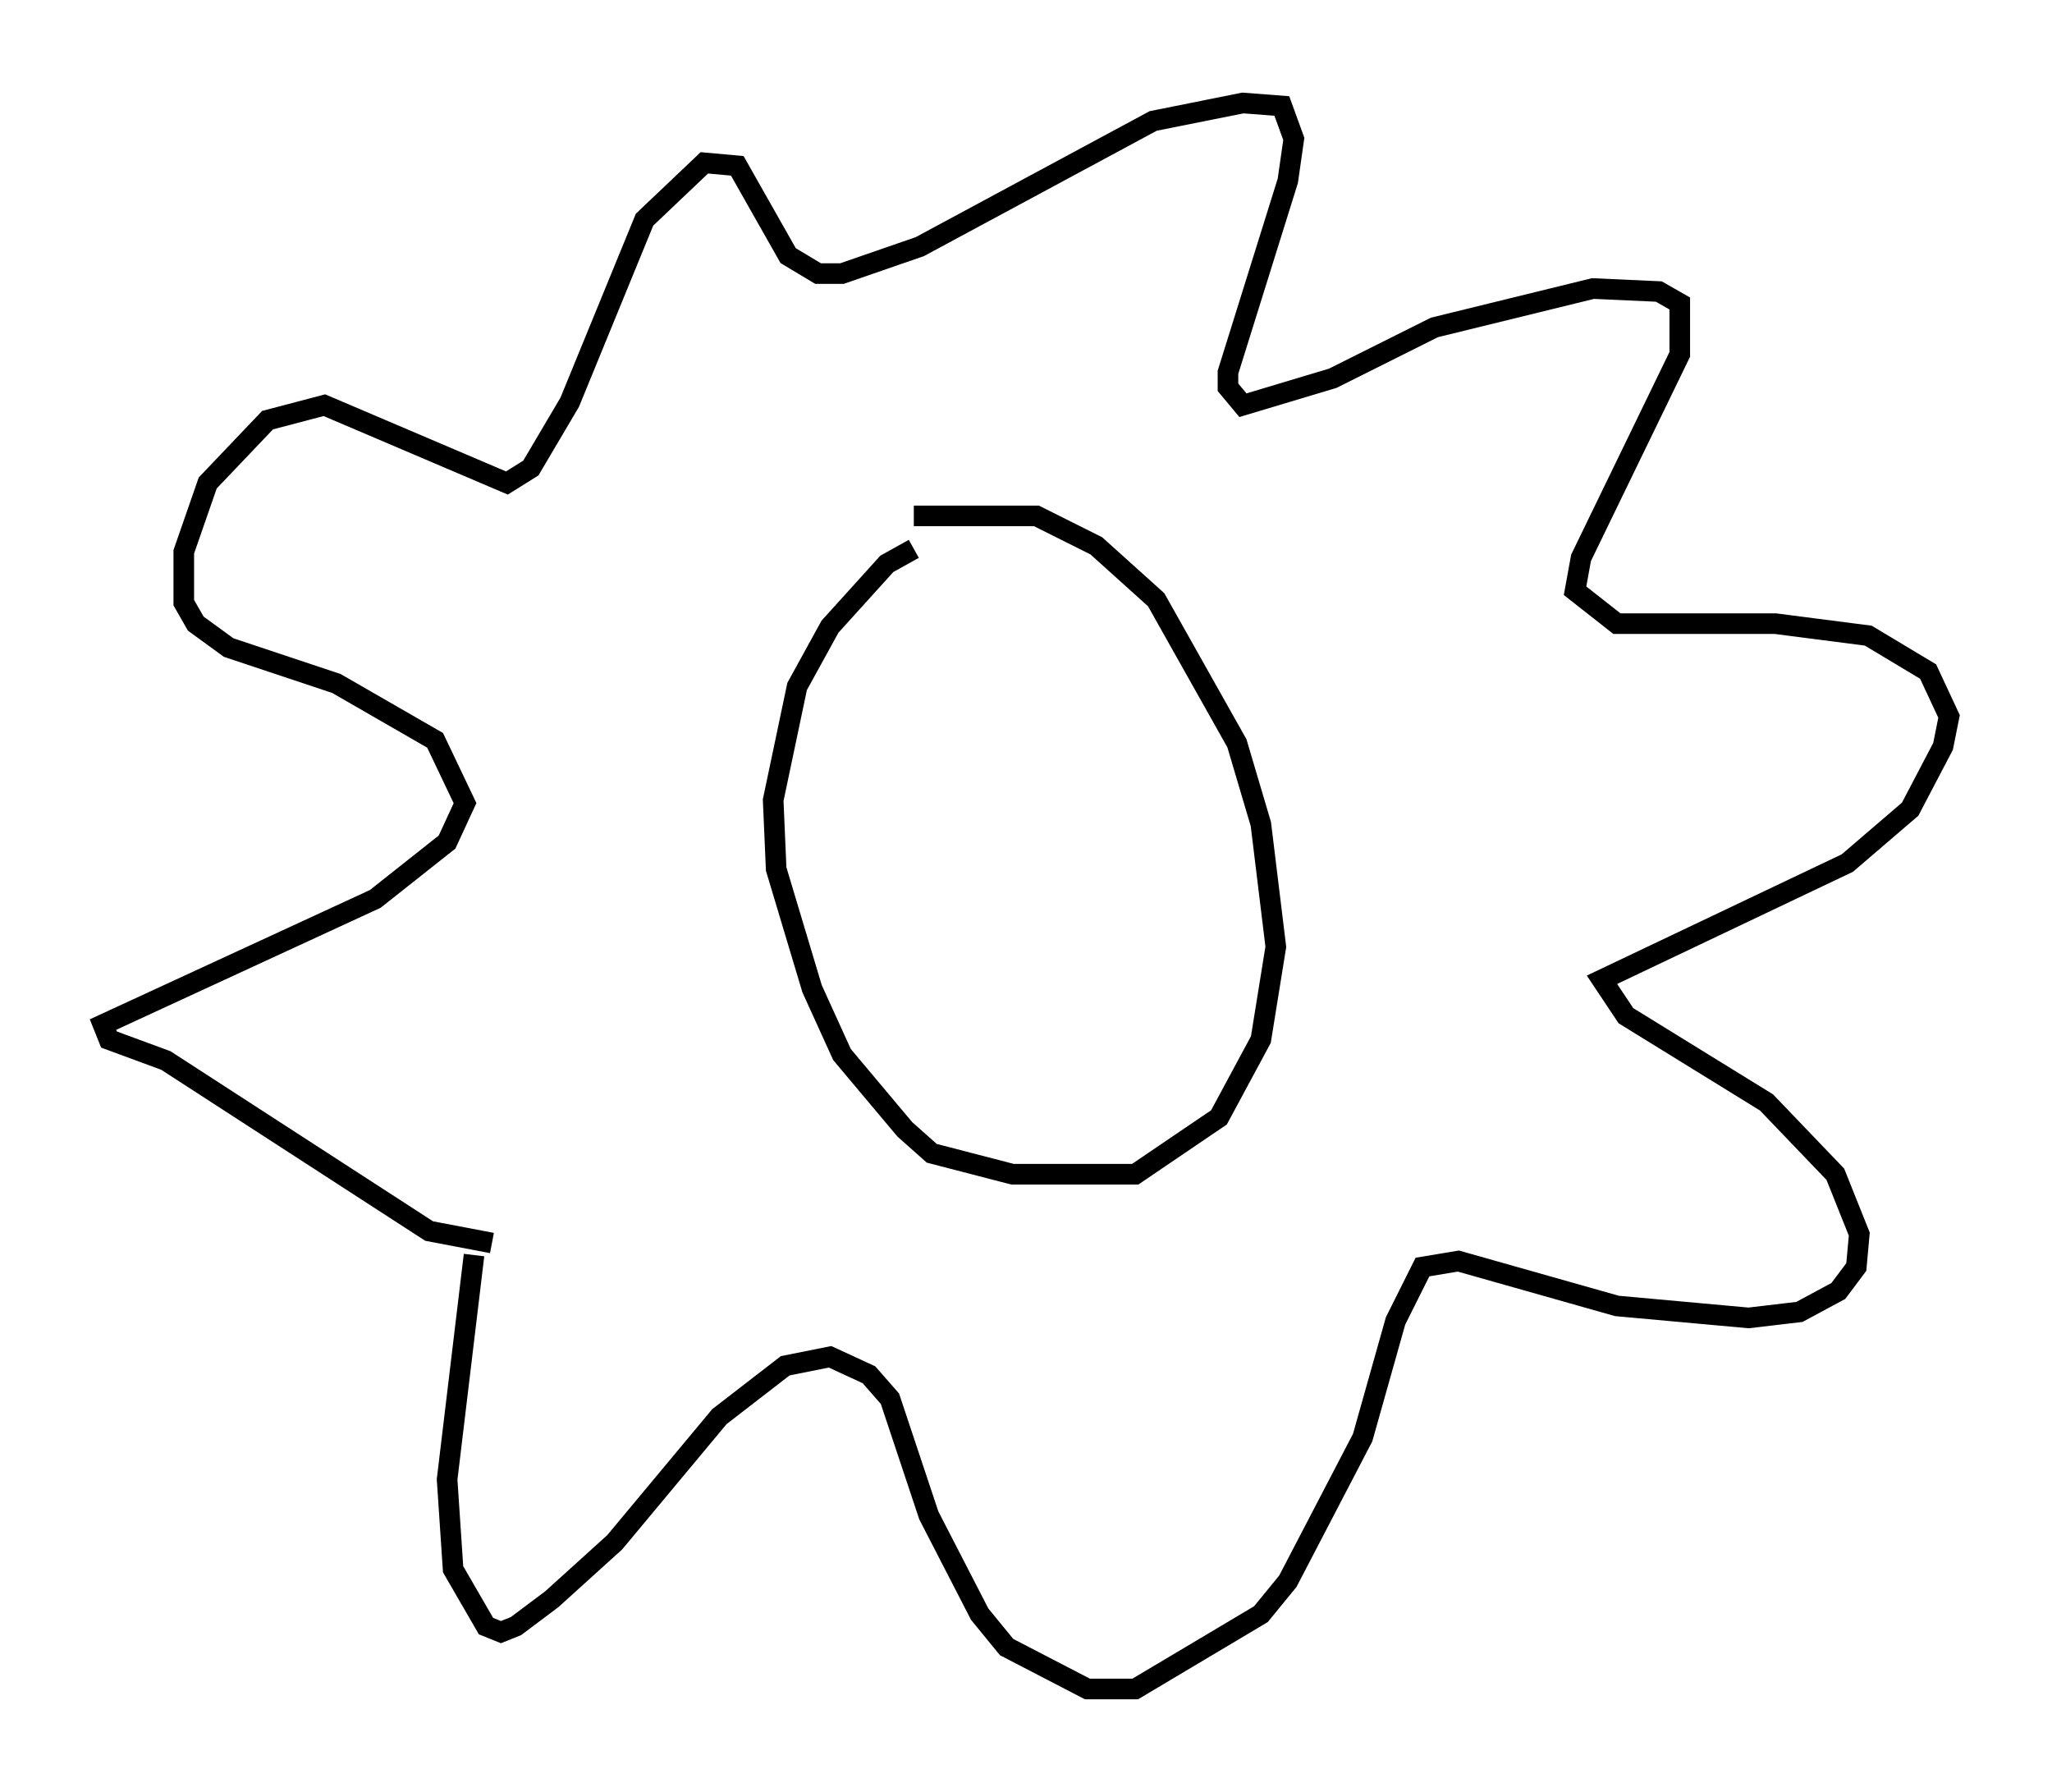 <?xml version="1.0" encoding="utf-8" ?>
<svg baseProfile="full" height="86.983" version="1.1" width="99.62" xmlns="http://www.w3.org/2000/svg" xmlns:ev="http://www.w3.org/2001/xml-events" xmlns:xlink="http://www.w3.org/1999/xlink"><defs /><rect fill="white" height="86.983" width="99.62" x="0" y="0" /><path d="M45.816, 26.497 m-1.453, 0.145 l-1.307, 0.726 -2.76, 3.05 l-1.598, 2.905 -1.162, 5.52 l0.145, 3.341 1.743, 5.81 l1.453, 3.196 3.05, 3.631 l1.307, 1.162 3.922, 1.017 l5.955, 0.0 4.067, -2.76 l2.034, -3.777 0.726, -4.503 l-0.726, -5.955 -1.162, -3.922 l-3.922, -6.972 -2.905, -2.615 l-2.905, -1.453 -5.955, 0.0 m-20.48, 35.296 l-3.05, -0.581 -12.782, -8.279 l-2.76, -1.017 -0.291, -0.726 l13.218, -6.101 3.486, -2.76 l0.872, -1.888 -1.453, -3.05 l-4.793, -2.76 -5.229, -1.743 l-1.598, -1.162 -0.581, -1.017 l0.0, -2.469 1.162, -3.341 l2.905, -3.05 2.76, -0.726 l8.86, 3.777 1.162, -0.726 l1.888, -3.196 3.631, -8.86 l2.905, -2.76 1.598, 0.145 l2.469, 4.358 1.453, 0.872 l1.162, 0.0 3.777, -1.307 l11.33, -6.101 4.358, -0.872 l1.888, 0.145 0.581, 1.598 l-0.291, 2.034 -2.905, 9.296 l0.0, 0.726 0.726, 0.872 l4.358, -1.307 4.939, -2.469 l7.698, -1.888 3.196, 0.145 l1.017, 0.581 0.0, 2.469 l-4.793, 9.877 -0.291, 1.598 l2.034, 1.598 7.698, 0.0 l4.503, 0.581 2.905, 1.743 l1.017, 2.179 -0.291, 1.453 l-1.598, 3.05 -3.05, 2.615 l-11.911, 5.665 1.162, 1.743 l6.827, 4.212 3.341, 3.486 l1.162, 2.905 -0.145, 1.598 l-0.872, 1.162 -1.888, 1.017 l-2.469, 0.291 -6.391, -0.581 l-7.698, -2.179 -1.743, 0.291 l-1.307, 2.615 -1.598, 5.665 l-3.631, 6.972 -1.307, 1.598 l-6.101, 3.631 -2.324, 0.0 l-3.922, -2.034 -1.307, -1.598 l-2.469, -4.793 -1.888, -5.665 l-1.017, -1.162 -1.888, -0.872 l-2.179, 0.436 -3.196, 2.469 l-5.084, 6.101 -3.05, 2.76 l-1.743, 1.307 -0.726, 0.291 l-0.726, -0.291 -1.598, -2.76 l-0.291, -4.358 1.307, -10.894 " fill="none" stroke="black" stroke-width="1" /></svg>